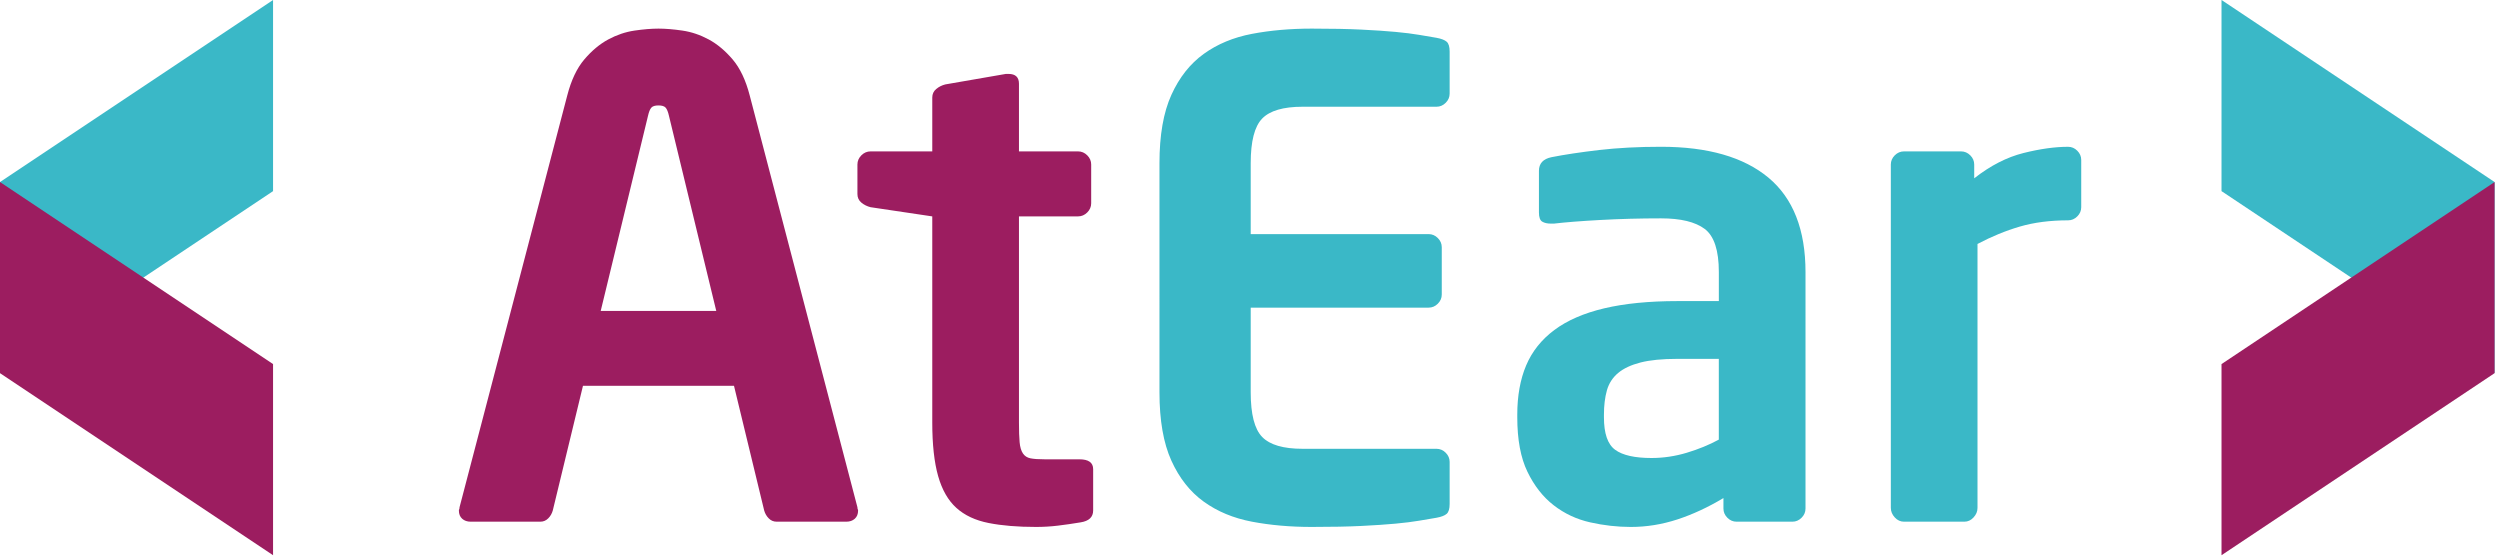 <svg xmlns="http://www.w3.org/2000/svg" xmlns:xlink="http://www.w3.org/1999/xlink" x="0" y="0" enable-background="new 0 0 99 22" version="1.1" viewBox="0 0 99 22" xml:space="preserve"><g id="Shape_2_copy_16_2_"><g><g><path fill="#9C1D60" d="M33.98,20.217c0,0.139-0.043,0.247-0.13,0.325c-0.087,0.078-0.199,0.117-0.338,0.117h-2.756 c-0.122,0-0.226-0.043-0.312-0.13c-0.087-0.086-0.147-0.19-0.182-0.312l-1.196-4.94h-5.98l-1.196,4.94 c-0.035,0.122-0.095,0.226-0.182,0.312c-0.087,0.087-0.191,0.13-0.312,0.13H18.64c-0.139,0-0.251-0.039-0.338-0.117 c-0.087-0.078-0.13-0.186-0.13-0.325c0-0.017,0.004-0.035,0.013-0.052c0.009-0.017,0.013-0.043,0.013-0.078l4.264-16.302 c0.156-0.606,0.381-1.083,0.676-1.43c0.294-0.346,0.611-0.611,0.949-0.793c0.338-0.182,0.685-0.299,1.04-0.351 c0.355-0.052,0.671-0.078,0.949-0.078s0.594,0.026,0.949,0.078c0.355,0.052,0.702,0.169,1.04,0.351 c0.338,0.182,0.654,0.447,0.949,0.793c0.294,0.347,0.52,0.824,0.676,1.43l4.264,16.302c0,0.035,0.004,0.061,0.013,0.078 C33.976,20.183,33.98,20.2,33.98,20.217z M26.492,4.591c-0.035-0.156-0.078-0.264-0.13-0.325 c-0.052-0.061-0.147-0.091-0.286-0.091s-0.234,0.03-0.286,0.091c-0.052,0.061-0.095,0.169-0.13,0.325l-1.872,7.722h4.576 L26.492,4.591z"/><path fill="#9C1D60" d="M42.794,20.685c-0.312,0.052-0.611,0.095-0.897,0.13s-0.576,0.052-0.871,0.052 c-0.726,0-1.351-0.052-1.876-0.156c-0.525-0.104-0.951-0.303-1.277-0.598c-0.327-0.294-0.568-0.715-0.723-1.261 s-0.232-1.252-0.232-2.119V8.569l-2.444-0.364c-0.139-0.035-0.26-0.095-0.364-0.182c-0.104-0.086-0.156-0.199-0.156-0.338v-1.17 c0-0.139,0.052-0.26,0.156-0.364s0.225-0.156,0.364-0.156h2.444V3.863c0-0.139,0.052-0.251,0.155-0.338 c0.104-0.087,0.224-0.147,0.361-0.182l2.4-0.416h0.104c0.275,0,0.413,0.13,0.413,0.39v2.678h2.34c0.139,0,0.26,0.052,0.364,0.156 s0.156,0.225,0.156,0.364v1.534c0,0.139-0.052,0.26-0.156,0.364s-0.226,0.156-0.364,0.156h-2.34v8.164 c0,0.329,0.008,0.589,0.026,0.78c0.017,0.191,0.061,0.338,0.13,0.442s0.169,0.169,0.299,0.195 c0.13,0.026,0.316,0.039,0.559,0.039h1.378c0.364,0,0.546,0.13,0.546,0.39v1.638C43.288,20.477,43.123,20.633,42.794,20.685z"/><path fill="#3AB8C7" d="M57.289,20.347c-0.078,0.069-0.213,0.122-0.403,0.156c-0.208,0.035-0.438,0.074-0.689,0.117 c-0.251,0.043-0.563,0.082-0.936,0.117c-0.373,0.034-0.823,0.065-1.352,0.091s-1.183,0.039-1.963,0.039 c-0.85,0-1.64-0.069-2.37-0.208s-1.366-0.403-1.907-0.793s-0.969-0.932-1.283-1.625c-0.314-0.693-0.471-1.595-0.471-2.704V6.463 c0-1.109,0.157-2.011,0.471-2.704s0.742-1.235,1.283-1.625s1.177-0.654,1.907-0.793s1.521-0.208,2.37-0.208 c0.78,0,1.434,0.013,1.963,0.039c0.529,0.026,0.979,0.056,1.352,0.091c0.373,0.035,0.685,0.074,0.936,0.117 c0.251,0.043,0.481,0.083,0.689,0.117c0.19,0.035,0.325,0.087,0.403,0.156c0.078,0.069,0.117,0.199,0.117,0.39v1.664 c0,0.139-0.052,0.26-0.156,0.364s-0.226,0.156-0.364,0.156h-5.304c-0.763,0-1.296,0.156-1.599,0.468 c-0.304,0.312-0.455,0.901-0.455,1.768v2.808h7.046c0.139,0,0.26,0.052,0.364,0.156s0.156,0.226,0.156,0.364v1.872 c0,0.139-0.052,0.26-0.156,0.364s-0.226,0.156-0.364,0.156h-7.046v3.354c0,0.867,0.151,1.456,0.455,1.768 c0.303,0.312,0.836,0.468,1.599,0.468h5.304c0.139,0,0.26,0.052,0.364,0.156s0.156,0.226,0.156,0.364v1.664 C57.406,20.148,57.367,20.278,57.289,20.347z"/><path fill="#3AB8C7" d="M71.498,20.139c0,0.139-0.052,0.26-0.156,0.364s-0.225,0.156-0.364,0.156h-2.21 c-0.139,0-0.26-0.052-0.364-0.156s-0.156-0.225-0.156-0.364v-0.416c-0.607,0.364-1.213,0.646-1.82,0.845 c-0.607,0.199-1.222,0.299-1.846,0.299c-0.538,0-1.075-0.061-1.612-0.182s-1.018-0.346-1.443-0.676 c-0.425-0.329-0.771-0.771-1.04-1.326c-0.269-0.555-0.403-1.274-0.403-2.158v-0.104c0-0.745,0.117-1.396,0.351-1.95 s0.606-1.022,1.118-1.404s1.17-0.667,1.976-0.858c0.806-0.19,1.772-0.286,2.899-0.286h1.638V10.77 c0-0.856-0.187-1.424-0.559-1.704c-0.373-0.279-0.949-0.419-1.729-0.419c-0.832,0-1.638,0.022-2.418,0.065 c-0.78,0.043-1.387,0.091-1.82,0.143h-0.13c-0.139,0-0.251-0.026-0.338-0.078c-0.087-0.052-0.13-0.173-0.13-0.362V6.766 c0-0.292,0.165-0.472,0.494-0.541c0.52-0.103,1.148-0.197,1.885-0.284c0.737-0.085,1.556-0.129,2.457-0.129 c1.854,0,3.271,0.408,4.251,1.222c0.979,0.815,1.469,2.063,1.469,3.744V20.139z M68.065,14.211h-1.647 c-0.593,0-1.077,0.048-1.451,0.143c-0.375,0.096-0.671,0.234-0.889,0.416c-0.218,0.182-0.366,0.412-0.445,0.689 c-0.078,0.278-0.117,0.598-0.117,0.962v0.104c0,0.641,0.147,1.07,0.444,1.287c0.296,0.217,0.776,0.325,1.438,0.325 c0.471,0,0.937-0.069,1.399-0.208c0.462-0.139,0.885-0.312,1.268-0.52V14.211z"/><path fill="#3AB8C7" d="M82.261,8.569c-0.104,0.104-0.226,0.156-0.364,0.156c-0.711,0-1.348,0.083-1.911,0.247 c-0.563,0.165-1.122,0.395-1.677,0.689v10.452c0,0.139-0.052,0.264-0.156,0.377s-0.225,0.169-0.364,0.169h-2.392 c-0.139,0-0.26-0.056-0.364-0.169s-0.156-0.238-0.156-0.377V6.515c0-0.139,0.052-0.26,0.156-0.364s0.225-0.156,0.364-0.156h2.262 c0.138,0,0.26,0.052,0.364,0.156s0.156,0.225,0.156,0.364v0.546c0.641-0.502,1.291-0.836,1.95-1.001 c0.659-0.165,1.248-0.247,1.768-0.247c0.139,0,0.26,0.052,0.364,0.156s0.156,0.226,0.156,0.364v1.872 C82.417,8.344,82.365,8.465,82.261,8.569z"/></g><g id="Shape_2_copy_14_7_"><g><polygon fill="#3AB8C7" points="87.972 0 87.972 7.569 98.785 14.777 98.785 7.209"/></g></g><g id="Shape_2_copy_14_1_"><g><polygon fill="#9C1D60" points="87.972 14.417 87.972 21.986 98.785 14.777 98.785 7.209"/></g></g><g id="Shape_2_copy_16_7_"><g><polygon fill="#3AB8C7" points="0 7.209 0 14.777 10.813 7.569 10.813 0"/></g></g><g id="Shape_2_copy_16_1_"><g><polygon fill="#9C1D60" points="0 7.209 0 14.777 10.813 21.986 10.813 14.417"/></g></g></g></g></svg>